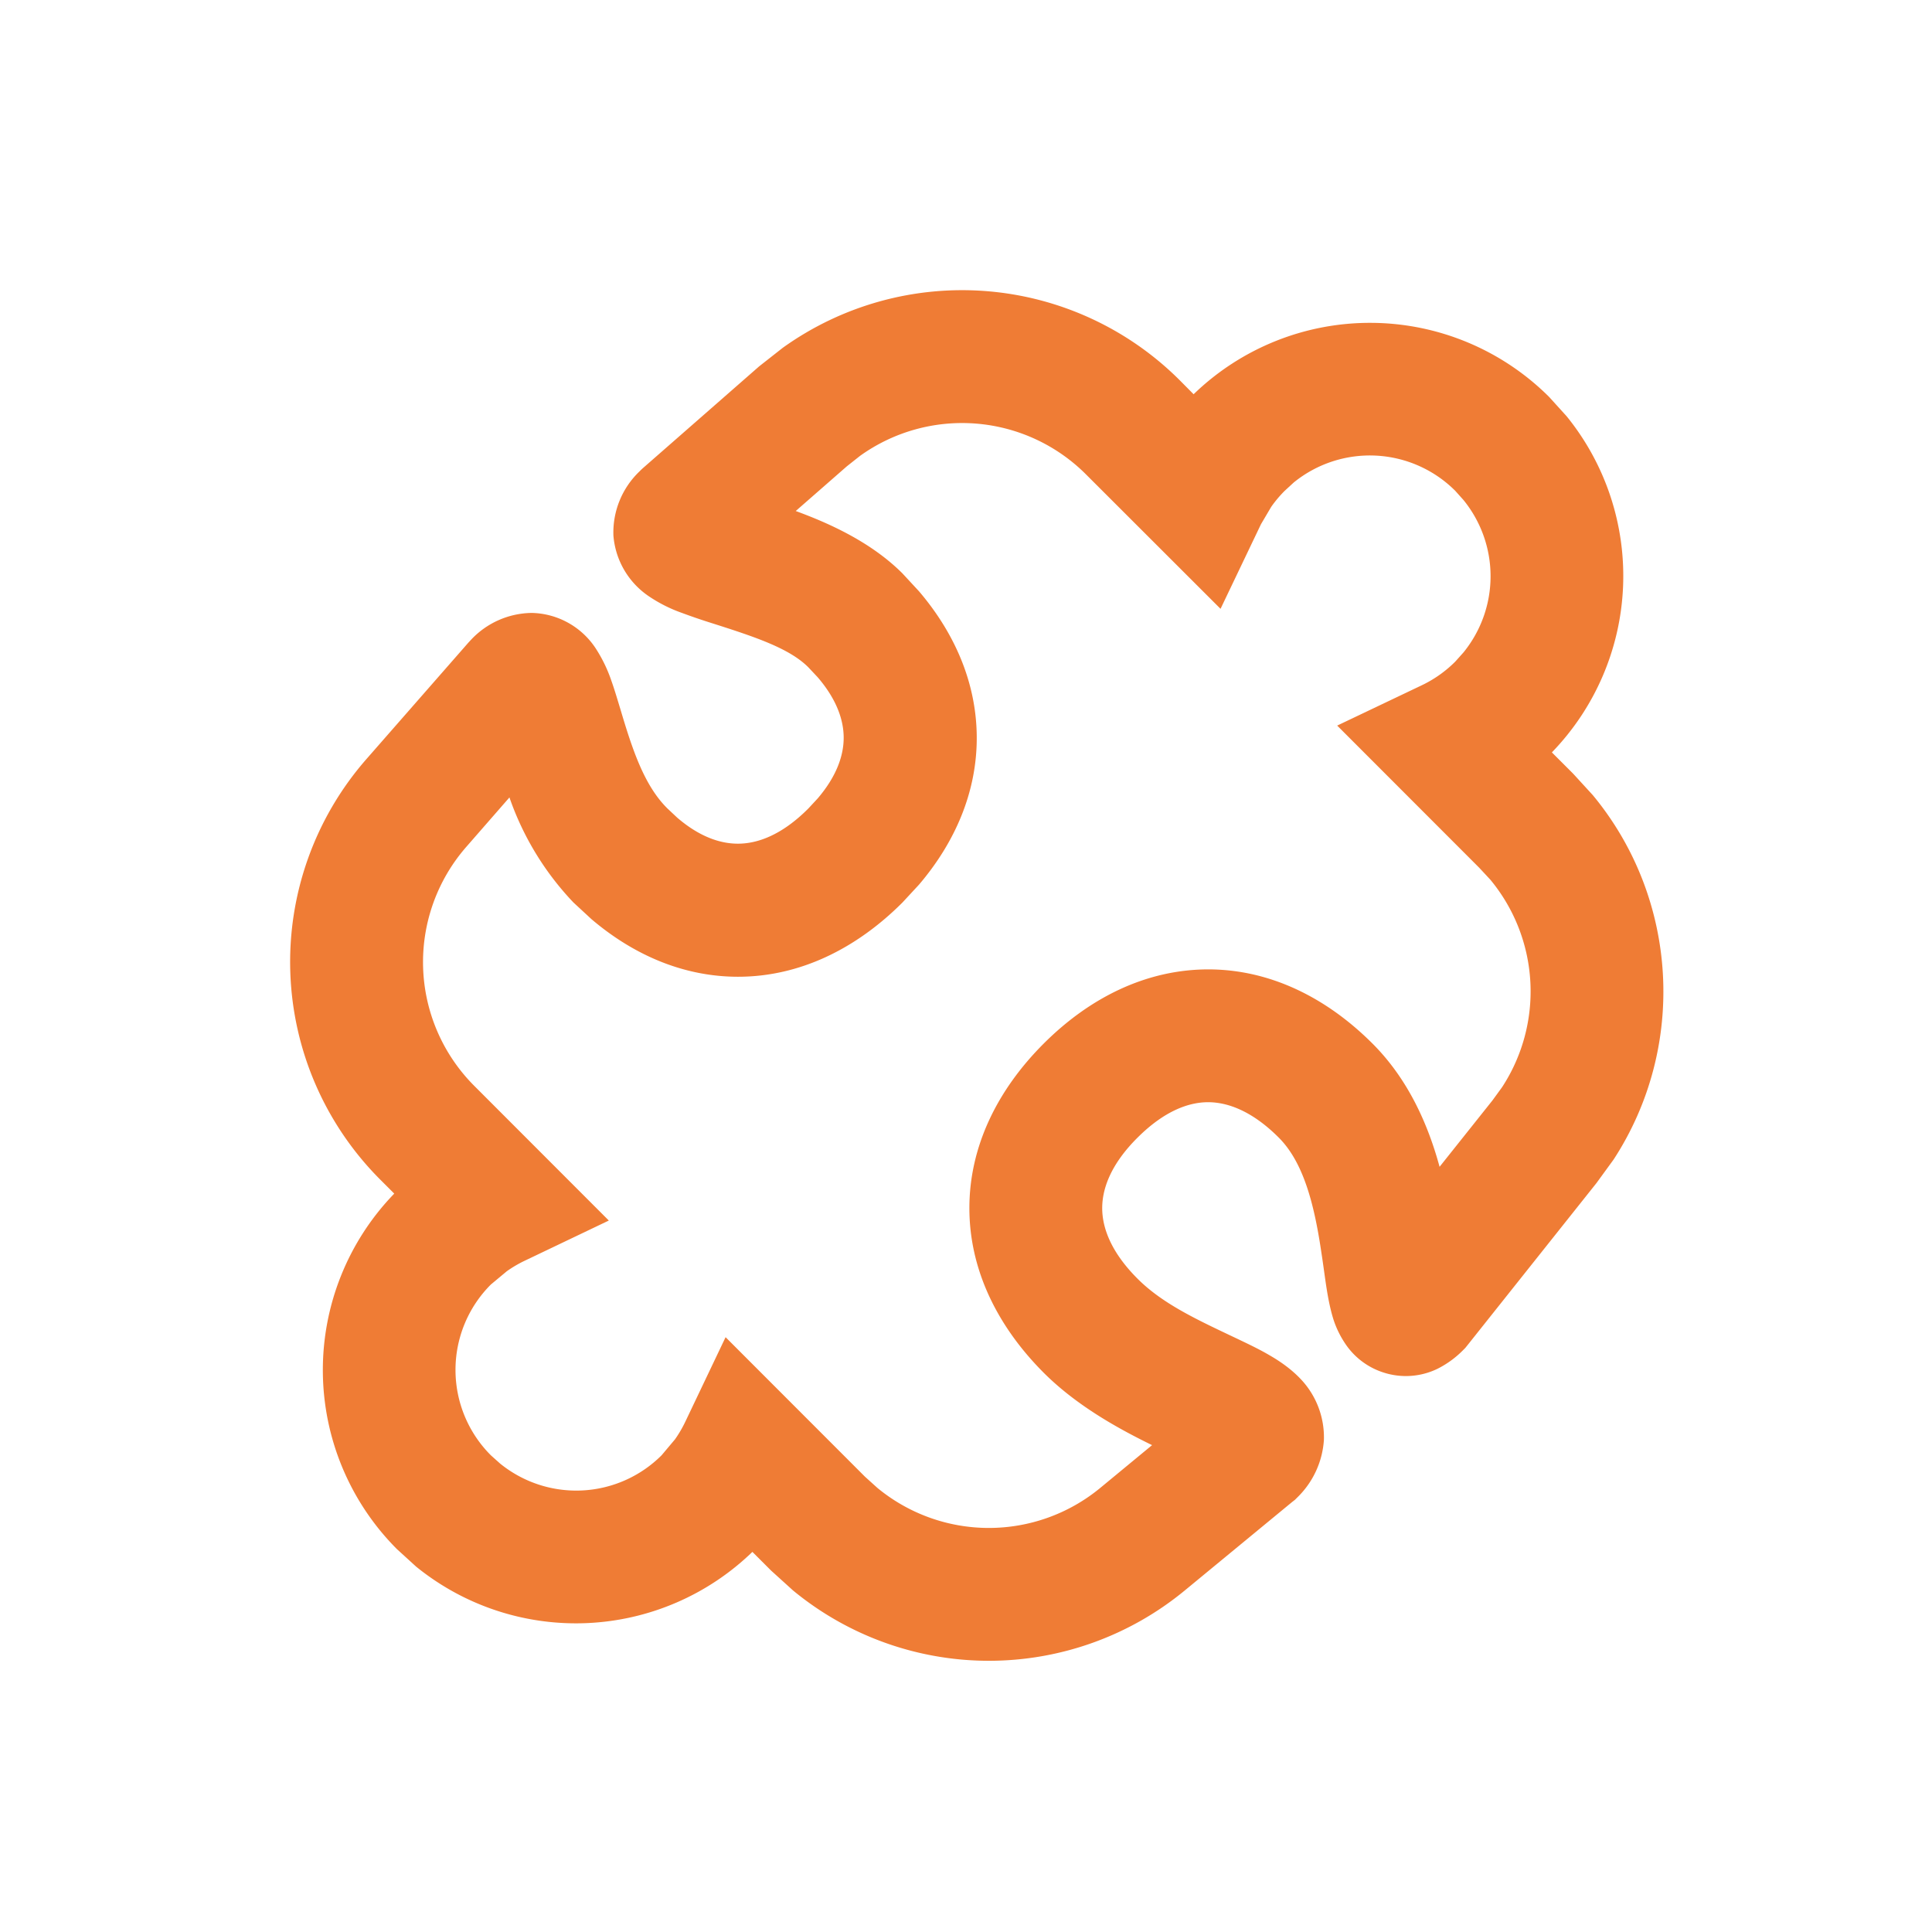 <svg xmlns="http://www.w3.org/2000/svg" width="16" height="16" fill="none" viewBox="0 0 16 16"><path fill="#EF7C35" d="M6.483 2.88a2.55 2.55 0 0 1 3.288.27l.114.115a2.1 2.1 0 0 1 2.944.022l.145.16a2.1 2.1 0 0 1-.122 2.784l.176.176.163.178c.71.858.78 2.085.172 3.018l-.142.195-1.066 1.34-.02.025-.024.024a.8.8 0 0 1-.209.15.6.6 0 0 1-.443.03.6.6 0 0 1-.322-.245.8.8 0 0 1-.094-.195c-.03-.095-.048-.2-.06-.278-.011-.072-.027-.194-.039-.27-.059-.403-.148-.752-.354-.958-.223-.223-.426-.293-.585-.293s-.36.07-.584.293-.293.425-.293.584c0 .16.07.362.293.585.22.22.526.354.859.513.075.036.16.077.236.122.071.041.17.105.256.196a.7.7 0 0 1 .192.504.73.73 0 0 1-.22.476l-.02.02-.022.017-.892.735a2.55 2.55 0 0 1-3.243-.002l-.181-.164-.155-.155a2.1 2.1 0 0 1-2.785.122l-.159-.145a2.1 2.1 0 0 1-.022-2.944L3.15 9.77a2.55 2.55 0 0 1-.116-3.483l.844-.964.013-.014.013-.014a.7.7 0 0 1 .501-.219.65.65 0 0 1 .526.29 1.2 1.2 0 0 1 .133.274c.027.076.052.162.075.237.1.337.198.63.388.818l.082.077c.19.163.362.215.502.215.159 0 .361-.068.584-.292l.077-.083c.162-.19.215-.362.215-.502 0-.139-.052-.311-.215-.501l-.077-.082c-.156-.157-.437-.251-.802-.367a5 5 0 0 1-.248-.085 1.2 1.2 0 0 1-.276-.14.67.67 0 0 1-.289-.5.7.7 0 0 1 .215-.53l.014-.014.014-.013.964-.844zm2.51 1.048a1.45 1.45 0 0 0-1.87-.153l-.11.087-.423.37c.284.104.627.26.884.517l.137.148c.3.352.478.767.478 1.215 0 .447-.178.862-.478 1.214l-.137.148c-.382.382-.85.615-1.362.615-.448 0-.863-.178-1.215-.478l-.148-.137a2.4 2.4 0 0 1-.53-.87l-.357.409a1.45 1.45 0 0 0 .066 1.98l1.114 1.115-.701.335a1 1 0 0 0-.144.085l-.132.11a1 1 0 0 0 0 1.414l.076.068a1 1 0 0 0 1.338-.068l.111-.132a1 1 0 0 0 .084-.143l.335-.703 1.154 1.155.103.093a1.45 1.45 0 0 0 1.845.001l.43-.355c-.27-.132-.62-.322-.898-.6-.382-.383-.615-.851-.615-1.363s.233-.98.615-1.362.85-.614 1.362-.615c.512 0 .98.233 1.362.615.302.302.463.682.555 1.02l.438-.55.08-.11a1.45 1.45 0 0 0-.097-1.717l-.093-.1-1.176-1.177.703-.335a1 1 0 0 0 .275-.195l.068-.076a1 1 0 0 0 0-1.262l-.068-.076a1 1 0 0 0-1.338-.069l-.075.069a1 1 0 0 0-.111.132l-.085.144-.335.701z"/></svg>